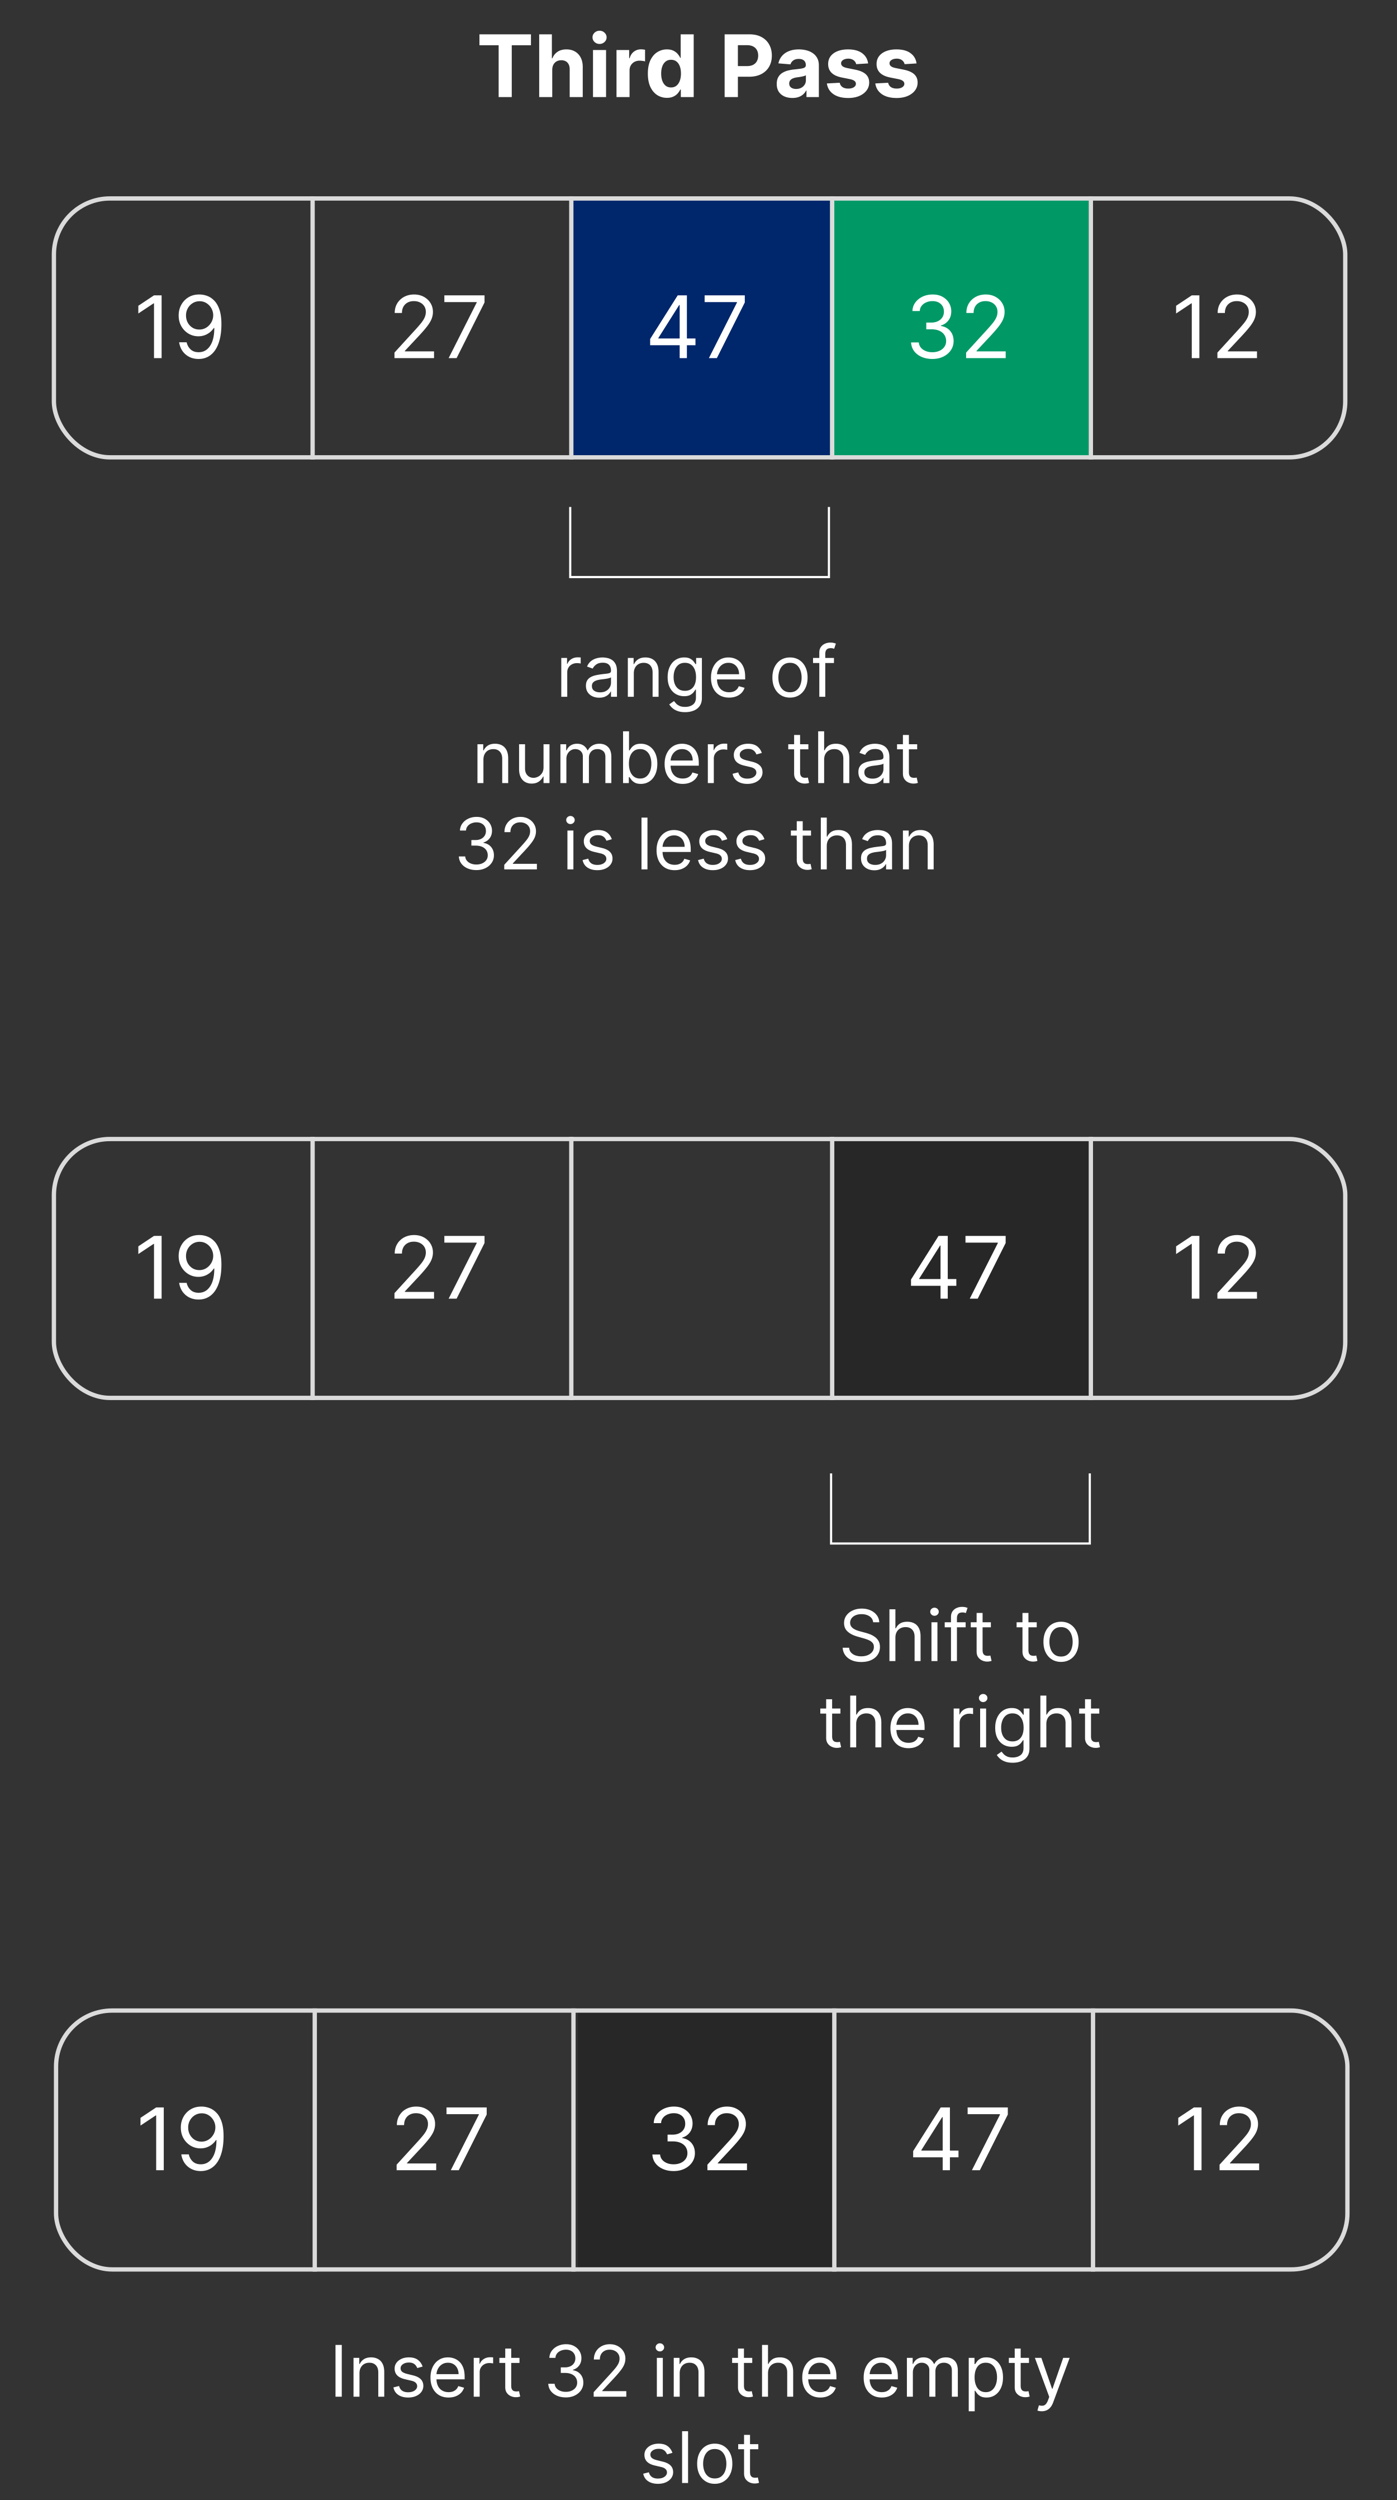 <svg xmlns="http://www.w3.org/2000/svg" width="648" height="1159" fill="none" viewBox="0 0 648 1159"><rect x="0" y="0" width="648" height="1159" fill="#333333" stroke="none"/><path fill="#272727" d="M386 528h120v120H386zM388 932H268v120h120z"/><path fill="#fff" d="M405.022 752q-.211-1.781-1.711-2.766-1.5-.984-3.68-.984-1.593 0-2.789.516-1.183.515-1.851 1.418a3.4 3.4 0 0 0-.657 2.05q0 .962.458 1.653.468.68 1.195 1.136.726.445 1.523.739.798.281 1.465.457l2.438.656q.937.246 2.086.68a9.6 9.6 0 0 1 2.214 1.183 6 6 0 0 1 1.758 1.899q.692 1.16.692 2.847 0 1.946-1.02 3.516-1.008 1.57-2.953 2.496-1.934.926-4.699.926-2.578 0-4.465-.832-1.875-.832-2.953-2.32-1.067-1.489-1.207-3.458h3q.117 1.36.914 2.25.809.88 2.039 1.313a8.3 8.3 0 0 0 2.672.422q1.663 0 2.988-.539 1.324-.55 2.098-1.524.773-.983.773-2.297 0-1.195-.668-1.945t-1.758-1.219a18.4 18.4 0 0 0-2.355-.82l-2.953-.844q-2.813-.808-4.453-2.308t-1.641-3.926q0-2.016 1.09-3.516 1.101-1.511 2.953-2.343 1.863-.844 4.16-.844 2.32 0 4.125.832 1.804.82 2.859 2.25a5.6 5.6 0 0 1 1.125 3.246zm10.31 7.172V770h-2.766v-24h2.766v8.812h.234a5.1 5.1 0 0 1 1.898-2.214q1.278-.832 3.399-.832 1.84 0 3.222.738 1.383.726 2.145 2.238.774 1.5.773 3.821V770h-2.765v-11.25q0-2.145-1.113-3.316-1.102-1.184-3.059-1.184-1.36 0-2.438.574a4.2 4.2 0 0 0-1.687 1.676q-.609 1.101-.609 2.672M432.063 770v-18h2.766v18zm1.406-21a1.97 1.97 0 0 1-1.394-.551 1.77 1.77 0 0 1-.575-1.324q0-.774.575-1.324.585-.55 1.394-.551.808 0 1.383.551.586.55.586 1.324t-.586 1.324a1.93 1.93 0 0 1-1.383.551m14.441 3v2.344h-9.703V752zm-6.797 18v-20.484q0-1.548.726-2.579a4.5 4.5 0 0 1 1.887-1.546 6 6 0 0 1 2.449-.516q1.02 0 1.664.164.645.164.961.305l-.797 2.39q-.21-.07-.586-.175-.363-.106-.96-.106-1.372 0-1.981.692-.597.69-.598 2.027V770zm18.501-18v2.344h-9.328V752zm-6.61-4.313h2.766v17.157q0 1.171.34 1.758.351.573.89.773a3.6 3.6 0 0 0 1.161.187q.456 0 .75-.046l.468-.094.563 2.484a5.5 5.5 0 0 1-.785.211q-.504.117-1.278.117a5.6 5.6 0 0 1-2.296-.504 4.55 4.55 0 0 1-1.852-1.535q-.726-1.03-.727-2.601zM480.883 752v2.344h-9.328V752zm-6.609-4.313h2.766v17.157q0 1.171.339 1.758.352.573.891.773.55.187 1.16.187.457 0 .75-.046l.469-.094.562 2.484a5.5 5.5 0 0 1-.785.211q-.503.117-1.277.117a5.6 5.6 0 0 1-2.297-.504 4.56 4.56 0 0 1-1.852-1.535q-.726-1.03-.726-2.601zm17.889 22.688q-2.437 0-4.278-1.16-1.828-1.161-2.859-3.246-1.02-2.086-1.02-4.875 0-2.813 1.02-4.91 1.031-2.099 2.859-3.258 1.84-1.16 4.278-1.16t4.265 1.16q1.84 1.16 2.86 3.258 1.03 2.097 1.031 4.91 0 2.789-1.031 4.875-1.02 2.085-2.86 3.246-1.828 1.16-4.265 1.16m0-2.484q1.851 0 3.046-.95 1.195-.948 1.77-2.496.574-1.547.574-3.351t-.574-3.364q-.575-1.558-1.77-2.519t-3.046-.961-3.047.961-1.77 2.519q-.574 1.56-.574 3.364t.574 3.351q.575 1.548 1.77 2.496 1.195.95 3.047.95M389.827 792v2.344h-9.328V792zm-6.609-4.313h2.765v17.157q0 1.171.34 1.758.352.573.891.773.55.187 1.16.187.457 0 .75-.046l.469-.094.562 2.484a5.5 5.5 0 0 1-.785.211q-.504.117-1.277.117a5.6 5.6 0 0 1-2.297-.504 4.56 4.56 0 0 1-1.852-1.535q-.726-1.03-.726-2.601zm13.922 11.485V810h-2.766v-24h2.766v8.812h.234a5.1 5.1 0 0 1 1.898-2.214q1.278-.832 3.399-.832 1.84 0 3.223.738 1.382.726 2.144 2.238.774 1.5.774 3.821V810h-2.766v-11.25q0-2.145-1.113-3.316-1.102-1.184-3.059-1.184-1.36 0-2.437.574a4.2 4.2 0 0 0-1.688 1.676q-.609 1.101-.609 2.672m24.278 11.203q-2.602 0-4.488-1.148-1.875-1.16-2.895-3.235-1.008-2.086-1.008-4.851t1.008-4.875q1.02-2.121 2.836-3.305 1.829-1.195 4.266-1.195 1.406 0 2.777.468a6.9 6.9 0 0 1 2.496 1.524q1.125 1.043 1.793 2.765t.668 4.243v1.171h-13.875v-2.39h11.063q0-1.524-.61-2.719a4.6 4.6 0 0 0-1.711-1.887q-1.101-.691-2.601-.691-1.653 0-2.86.82a5.4 5.4 0 0 0-1.839 2.11 6.2 6.2 0 0 0-.645 2.789v1.594q0 2.038.703 3.457.715 1.406 1.981 2.144 1.265.726 2.941.727 1.09 0 1.969-.305a4.2 4.2 0 0 0 1.535-.938q.645-.632.996-1.57l2.672.75a5.9 5.9 0 0 1-1.418 2.391q-.996 1.02-2.461 1.593-1.465.563-3.293.563m20.941-.375v-18h2.672v2.719h.188q.492-1.337 1.781-2.168t2.906-.832q.305 0 .762.011.457.012.691.036v2.812a9 9 0 0 0-.644-.105 6.3 6.3 0 0 0-1.043-.082q-1.312 0-2.344.55-1.02.54-1.617 1.5-.586.95-.586 2.168V810zm12.279 0v-18h2.765v18zm1.406-21a1.97 1.97 0 0 1-1.395-.551 1.77 1.77 0 0 1-.574-1.324q0-.774.574-1.324a1.97 1.97 0 0 1 1.395-.551q.808 0 1.383.551.586.55.586 1.324t-.586 1.324a1.93 1.93 0 0 1-1.383.551m13.69 28.125q-2.004 0-3.445-.516-1.442-.504-2.402-1.336-.95-.82-1.512-1.757l2.203-1.547q.375.492.949 1.125.575.644 1.571 1.113 1.007.48 2.636.48 2.18 0 3.598-1.054t1.418-3.305v-3.656h-.234q-.305.492-.868 1.219-.55.714-1.593 1.277-1.032.55-2.789.551-2.18 0-3.914-1.031-1.723-1.032-2.731-3.001-.996-1.968-.996-4.781 0-2.766.973-4.816.972-2.063 2.707-3.188 1.734-1.136 4.007-1.136 1.758 0 2.79.586 1.043.574 1.593 1.312.562.726.868 1.195h.281V792h2.672v18.516q0 2.32-1.055 3.773-1.043 1.465-2.813 2.145-1.757.691-3.914.691m-.093-9.891q1.664 0 2.812-.761 1.149-.762 1.746-2.192.598-1.43.598-3.422 0-1.945-.586-3.433-.587-1.488-1.734-2.332-1.149-.844-2.836-.844-1.758 0-2.93.891-1.16.89-1.746 2.39-.574 1.5-.574 3.328 0 1.875.586 3.317.597 1.43 1.757 2.25 1.172.808 2.907.808m15.703-8.062V810h-2.766v-24h2.766v8.812h.234a5.1 5.1 0 0 1 1.899-2.214q1.277-.832 3.398-.832 1.84 0 3.223.738 1.383.726 2.144 2.238.774 1.5.774 3.821V810h-2.766v-11.25q0-2.145-1.113-3.316-1.102-1.184-3.059-1.184-1.36 0-2.437.574a4.2 4.2 0 0 0-1.688 1.676q-.609 1.101-.609 2.672M509.903 792v2.344h-9.328V792zm-6.609-4.313h2.766v17.157q0 1.171.339 1.758.352.573.891.773.55.187 1.16.187.457 0 .75-.046l.469-.094.562 2.484a5.5 5.5 0 0 1-.785.211q-.504.117-1.277.117a5.6 5.6 0 0 1-2.297-.504 4.55 4.55 0 0 1-1.851-1.535q-.727-1.03-.727-2.601zM158.529 1087v24h-2.906v-24zm8.218 13.17V1111h-2.766v-18h2.672v2.81h.235a5.13 5.13 0 0 1 1.922-2.2q1.288-.84 3.328-.84 1.827 0 3.199.75 1.371.735 2.133 2.25c.508 1 .761 2.26.761 3.79V1111h-2.765v-11.25c0-1.41-.367-2.52-1.102-3.3q-1.101-1.2-3.023-1.2-1.325 0-2.367.57-1.032.585-1.629 1.68-.598 1.095-.598 2.67m29.288-3.14-2.484.7a4.6 4.6 0 0 0-.692-1.2q-.445-.6-1.218-.99c-.516-.25-1.176-.38-1.981-.38-1.101 0-2.019.25-2.754.76-.726.5-1.09 1.13-1.09 1.91 0 .69.25 1.23.75 1.63q.75.6 2.344.99l2.672.66c1.609.39 2.809.99 3.598 1.79s1.183 1.83 1.183 3.08c0 1.04-.297 1.96-.89 2.77q-.88 1.215-2.461 1.92c-1.055.47-2.282.71-3.68.71q-2.754 0-4.559-1.2c-1.203-.8-1.964-1.96-2.285-3.49l2.625-.66c.25.97.723 1.7 1.418 2.18.703.49 1.621.73 2.754.73 1.289 0 2.313-.28 3.07-.82.766-.56 1.149-1.22 1.149-2 0-.62-.219-1.14-.656-1.57q-.657-.645-2.016-.96l-3-.7c-1.648-.39-2.859-1-3.633-1.82-.765-.82-1.148-1.86-1.148-3.1q0-1.53.855-2.7c.578-.78 1.364-1.39 2.356-1.84q1.5-.66 3.398-.66 2.672 0 4.195 1.17 1.535 1.17 2.18 3.09m12.038 14.35c-1.734 0-3.23-.39-4.488-1.15q-1.875-1.17-2.895-3.24c-.671-1.39-1.007-3.01-1.007-4.85s.336-3.47 1.007-4.87c.68-1.42 1.625-2.52 2.836-3.31 1.219-.8 2.641-1.19 4.266-1.19.937 0 1.863.15 2.777.46.914.32 1.746.82 2.496 1.53q1.125 1.035 1.793 2.76c.446 1.15.668 2.57.668 4.25v1.17h-13.875v-2.39h11.063c0-1.02-.203-1.93-.61-2.72a4.57 4.57 0 0 0-1.71-1.89q-1.102-.69-2.602-.69c-1.102 0-2.055.27-2.859.82a5.4 5.4 0 0 0-1.84 2.11q-.645 1.305-.645 2.79v1.59c0 1.36.235 2.51.703 3.46.477.94 1.137 1.65 1.981 2.14s1.824.73 2.941.73q1.09 0 1.969-.3a4.4 4.4 0 0 0 1.535-.94c.43-.42.762-.95.996-1.57l2.672.75c-.281.9-.754 1.7-1.418 2.39q-.996 1.02-2.461 1.59t-3.293.57m11.66-.38v-18h2.672v2.72h.188c.328-.89.922-1.61 1.781-2.17.859-.55 1.828-.83 2.906-.83.203 0 .457 0 .762.01s.535.02.691.04v2.81c-.093-.03-.308-.06-.644-.11a7 7 0 0 0-1.043-.08c-.875 0-1.656.18-2.344.55q-1.02.54-1.617 1.5c-.391.63-.586 1.36-.586 2.17V1111zm21.235-18v2.34h-9.328V1093zm-6.61-4.31h2.766v17.15c0 .78.113 1.37.34 1.76q.351.57.89.78.551.18 1.161.18c.304 0 .554-.01.75-.04.195-.04.351-.07.468-.1l.563 2.49q-.281.105-.785.21c-.336.08-.762.11-1.278.11-.781 0-1.546-.16-2.296-.5a4.64 4.64 0 0 1-1.852-1.53q-.727-1.035-.727-2.61zm28.114 22.64c-1.547 0-2.926-.27-4.137-.8-1.203-.53-2.16-1.27-2.871-2.21-.703-.96-1.086-2.06-1.149-3.32h2.954c.062.77.328 1.44.796 2q.703.84 1.84 1.29c.758.31 1.598.46 2.52.46q1.546 0 2.742-.54t1.875-1.5c.453-.64.68-1.38.68-2.23 0-.88-.219-1.66-.657-2.33q-.656-1.02-1.921-1.59c-.844-.38-1.875-.58-3.094-.58h-1.922v-2.57h1.922c.953 0 1.789-.18 2.508-.52a4.03 4.03 0 0 0 1.699-1.45c.414-.63.621-1.36.621-2.21 0-.81-.18-1.52-.539-2.12s-.867-1.07-1.524-1.4q-.973-.51-2.296-.51c-.829 0-1.61.16-2.344.46-.727.3-1.321.73-1.781 1.3q-.692.84-.75 2.04h-2.813q.07-1.89 1.137-3.3c.711-.96 1.64-1.7 2.789-2.23 1.156-.53 2.426-.8 3.808-.8q2.227 0 3.821.9c1.062.6 1.879 1.38 2.449 2.36s.855 2.03.855 3.16c0 1.36-.355 2.51-1.066 3.46q-1.054 1.425-2.871 1.98v.19c1.516.25 2.699.89 3.551 1.93.851 1.03 1.277 2.31 1.277 3.83 0 1.31-.355 2.48-1.066 3.52-.703 1.03-1.664 1.84-2.883 2.44-1.219.59-2.606.89-4.16.89m12.902-.33v-2.11l7.922-8.67c.93-1.02 1.695-1.9 2.297-2.65q.902-1.14 1.336-2.13c.297-.67.445-1.38.445-2.11q0-1.275-.609-2.19a3.9 3.9 0 0 0-1.641-1.43q-1.043-.51-2.344-.51c-.922 0-1.726.19-2.414.58a3.9 3.9 0 0 0-1.582 1.58c-.367.68-.551 1.48-.551 2.39h-2.765c0-1.41.324-2.64.972-3.7.649-1.07 1.532-1.89 2.649-2.49 1.125-.59 2.387-.89 3.785-.89 1.406 0 2.652.3 3.738.89q1.63.9 2.555 2.4c.617 1.01.926 2.13.926 3.37 0 .88-.16 1.74-.481 2.59-.312.83-.859 1.77-1.64 2.8q-1.16 1.53-3.223 3.75l-5.391 5.76v.19h11.157v2.58zm29.309 0v-18h2.765v18zm1.406-21c-.539 0-1.004-.18-1.395-.55q-.574-.555-.574-1.32c0-.52.192-.96.574-1.33.391-.37.856-.55 1.395-.55s1 .18 1.383.55c.39.37.586.81.586 1.33q0 .765-.586 1.32c-.383.37-.844.55-1.383.55m9.19 10.17V1111h-2.765v-18h2.672v2.81h.234a5.13 5.13 0 0 1 1.922-2.2q1.289-.84 3.328-.84 1.828 0 3.199.75 1.371.735 2.133 2.25c.508 1 .762 2.26.762 3.79V1111h-2.766v-11.25c0-1.41-.367-2.52-1.102-3.3q-1.101-1.2-3.023-1.2-1.325 0-2.367.57-1.032.585-1.629 1.68-.598 1.095-.598 2.67m33.648-7.17v2.34h-9.328V1093zm-6.61-4.31h2.766v17.15c0 .78.113 1.37.34 1.76q.351.57.89.78.551.18 1.161.18c.304 0 .554-.01.75-.04.195-.04.351-.07.468-.1l.563 2.49q-.282.105-.785.21c-.336.08-.762.11-1.278.11-.781 0-1.546-.16-2.296-.5a4.64 4.64 0 0 1-1.852-1.53q-.726-1.035-.727-2.61zm13.922 11.48V1111h-2.765v-24h2.765v8.81h.235a5.03 5.03 0 0 1 1.898-2.21c.852-.56 1.984-.83 3.399-.83 1.226 0 2.3.24 3.222.73s1.637 1.23 2.145 2.24c.515 1 .773 2.28.773 3.82V1111h-2.765v-11.25c0-1.43-.372-2.54-1.114-3.32-.734-.79-1.754-1.18-3.058-1.18q-1.36 0-2.438.57-1.066.585-1.687 1.68-.61 1.095-.61 2.67m24.279 11.21c-1.735 0-3.231-.39-4.489-1.15q-1.875-1.17-2.894-3.24c-.672-1.39-1.008-3.01-1.008-4.85s.336-3.47 1.008-4.87c.679-1.42 1.625-2.52 2.836-3.31 1.218-.8 2.64-1.19 4.265-1.19.938 0 1.864.15 2.778.46.914.32 1.746.82 2.496 1.53q1.125 1.035 1.793 2.76c.445 1.15.668 2.57.668 4.25v1.17h-13.875v-2.39h11.062c0-1.02-.203-1.93-.609-2.72a4.6 4.6 0 0 0-1.711-1.89q-1.101-.69-2.602-.69c-1.101 0-2.054.27-2.859.82a5.4 5.4 0 0 0-1.84 2.11q-.645 1.305-.644 2.79v1.59c0 1.36.234 2.51.703 3.46.476.94 1.136 1.65 1.98 2.14s1.824.73 2.942.73q1.089 0 1.968-.3a4.4 4.4 0 0 0 1.535-.94c.43-.42.762-.95.997-1.57l2.671.75c-.281.9-.753 1.7-1.418 2.39q-.996 1.02-2.46 1.59-1.466.57-3.293.57m28.488 0c-1.735 0-3.231-.39-4.488-1.15q-1.875-1.17-2.895-3.24c-.672-1.39-1.008-3.01-1.008-4.85s.336-3.47 1.008-4.87c.68-1.42 1.625-2.52 2.836-3.31 1.219-.8 2.641-1.19 4.266-1.19.937 0 1.863.15 2.777.46.914.32 1.746.82 2.496 1.53q1.125 1.035 1.793 2.76c.445 1.15.668 2.57.668 4.25v1.17h-13.875v-2.39h11.062c0-1.02-.203-1.93-.609-2.72a4.57 4.57 0 0 0-1.711-1.89q-1.101-.69-2.601-.69c-1.102 0-2.055.27-2.86.82a5.4 5.4 0 0 0-1.84 2.11q-.644 1.305-.644 2.79v1.59c0 1.36.234 2.51.703 3.46.477.94 1.137 1.65 1.98 2.14.844.49 1.825.73 2.942.73q1.09 0 1.969-.3a4.4 4.4 0 0 0 1.535-.94c.429-.42.761-.95.996-1.57l2.672.75a6 6 0 0 1-1.418 2.39q-.997 1.02-2.461 1.59-1.465.57-3.293.57m11.66-.38v-18h2.672v2.81h.234a4.57 4.57 0 0 1 1.817-2.24c.836-.53 1.84-.8 3.011-.8 1.188 0 2.176.27 2.965.8.797.54 1.418 1.28 1.864 2.24h.187a5.2 5.2 0 0 1 2.074-2.21c.922-.56 2.028-.83 3.317-.83 1.609 0 2.925.5 3.949 1.51 1.023 1 1.535 2.56 1.535 4.67V1111h-2.766v-12.05c0-1.33-.363-2.27-1.089-2.84-.727-.57-1.582-.86-2.567-.86-1.265 0-2.246.38-2.941 1.15q-1.043 1.14-1.043 2.88V1111h-2.813v-12.33c0-1.02-.332-1.85-.996-2.47-.664-.63-1.519-.95-2.566-.95q-1.078 0-2.016.57c-.617.39-1.117.92-1.5 1.6-.375.67-.562 1.45-.562 2.33V1111zm28.682 6.75V1093h2.672v2.86h.328q.305-.465.843-1.2c.368-.49.891-.93 1.571-1.31.687-.39 1.617-.58 2.789-.58 1.515 0 2.851.37 4.008 1.13 1.156.76 2.058 1.83 2.707 3.22.648 1.4.972 3.04.972 4.93 0 1.9-.324 3.56-.972 4.95q-.973 2.085-2.696 3.24-1.722 1.14-3.972 1.14c-1.157 0-2.082-.2-2.778-.58q-1.042-.585-1.605-1.32c-.375-.5-.664-.92-.867-1.25h-.235v9.52zm2.718-15.75q0 2.04.598 3.6c.398 1.03.981 1.84 1.746 2.42q1.149.87 2.813.87c1.156 0 2.121-.3 2.894-.91q1.172-.93 1.758-2.49c.398-1.04.598-2.21.598-3.49q0-1.905-.586-3.42c-.383-1.03-.965-1.83-1.746-2.43q-1.16-.9-2.918-.9c-1.125 0-2.071.29-2.836.86-.766.56-1.344 1.35-1.735 2.36-.39 1.01-.586 2.19-.586 3.53m25.219-9v2.34h-9.328V1093zm-6.609-4.31h2.765v17.15c0 .78.114 1.37.34 1.76q.352.57.891.78.55.18 1.16.18c.305 0 .555-.01.75-.04.195-.04.352-.07.469-.1l.562 2.49q-.28.105-.785.21c-.336.08-.762.11-1.277.11a5.5 5.5 0 0 1-2.297-.5 4.65 4.65 0 0 1-1.852-1.53q-.726-1.035-.726-2.61zm12.551 29.06q-.703 0-1.254-.12-.551-.105-.762-.21l.703-2.44c.672.18 1.266.24 1.781.19q.774-.075 1.371-.69.61-.615 1.114-1.98l.515-1.41-6.656-18.09h3l4.969 14.34h.187l4.969-14.34h3l-7.641 20.62q-.515 1.395-1.277 2.31c-.508.62-1.098 1.08-1.769 1.37q-.996.45-2.25.45m-171.321 19.28-2.485.7a4.6 4.6 0 0 0-.691-1.2q-.445-.6-1.219-.99c-.515-.25-1.176-.38-1.98-.38-1.102 0-2.02.25-2.754.76-.727.5-1.09 1.13-1.09 1.91 0 .69.25 1.23.75 1.63q.75.6 2.344.99l2.672.66c1.609.39 2.808.99 3.597 1.79s1.184 1.83 1.184 3.08c0 1.04-.297 1.96-.891 2.77q-.879 1.215-2.461 1.92c-1.054.47-2.281.71-3.679.71q-2.754 0-4.559-1.2c-1.203-.8-1.965-1.96-2.285-3.49l2.625-.66c.25.97.723 1.7 1.418 2.18.703.49 1.621.73 2.754.73 1.289 0 2.312-.28 3.07-.82.766-.56 1.149-1.22 1.149-2 0-.62-.219-1.14-.657-1.57q-.656-.645-2.015-.96l-3-.7c-1.649-.39-2.86-1-3.633-1.82-.766-.82-1.149-1.86-1.149-3.1q0-1.53.856-2.7c.578-.78 1.363-1.39 2.355-1.84q1.5-.66 3.399-.66 2.671 0 4.195 1.17 1.535 1.17 2.18 3.09m7.257-10.03v24h-2.766v-24zm12.378 24.38q-2.437 0-4.278-1.17-1.829-1.155-2.859-3.24c-.68-1.39-1.02-3.02-1.02-4.88 0-1.87.34-3.51 1.02-4.91.687-1.39 1.64-2.48 2.859-3.25 1.227-.78 2.653-1.16 4.278-1.16s3.046.38 4.265 1.16c1.227.77 2.18 1.86 2.86 3.25.687 1.4 1.031 3.04 1.031 4.91 0 1.86-.344 3.49-1.031 4.88q-1.02 2.085-2.86 3.24-1.828 1.17-4.265 1.17m0-2.49c1.234 0 2.25-.32 3.046-.95q1.196-.945 1.77-2.49c.383-1.04.574-2.15.574-3.36q0-1.8-.574-3.36-.575-1.56-1.77-2.52t-3.046-.96q-1.852 0-3.047.96t-1.77 2.52q-.574 1.56-.574 3.36c0 1.21.191 2.32.574 3.36q.575 1.545 1.77 2.49c.797.63 1.812.95 3.047.95m20.206-15.89v2.34h-9.329V1133zm-6.61-4.31h2.766v17.15c0 .78.113 1.37.34 1.76q.351.57.89.78.55.18 1.16.18c.305 0 .555-.01.75-.04.196-.04.352-.07.469-.1l.563 2.49q-.282.105-.785.21c-.336.08-.762.11-1.278.11a5.5 5.5 0 0 1-2.297-.5 4.64 4.64 0 0 1-1.851-1.53q-.727-1.035-.727-2.61z"/><path stroke="#fff" d="M505.5 683v33M386 715.5h119M385.5 683v33"/><path fill="#00266c" d="M265 92h120v120H265z"/><path fill="#096" d="M385 92h120v120H385z"/><path fill="#fff" d="M222.393 20.98v-5.07h23.892v5.07h-8.906V45h-6.08V20.98zm33.764 11.406V45h-6.051V15.91h5.881V27.03h.256q.738-1.932 2.386-3.025 1.647-1.108 4.133-1.108 2.274 0 3.963.994 1.706.98 2.643 2.827.952 1.832.937 4.389V45h-6.051V32.188q.014-2.018-1.023-3.14-1.023-1.122-2.869-1.122-1.236 0-2.188.526-.937.525-1.477 1.534-.525.995-.54 2.4M275.067 45V23.182h6.051V45zm3.04-24.63q-1.35 0-2.315-.896-.952-.909-.952-2.173 0-1.25.952-2.145.965-.909 2.315-.909t2.301.91q.966.894.966 2.144 0 1.264-.966 2.173-.951.895-2.301.895M285.966 45V23.182h5.866v3.807h.227q.597-2.032 2.003-3.068 1.407-1.052 3.239-1.052.455 0 .98.057t.923.156v5.37a8 8 0 0 0-1.179-.228q-.753-.099-1.378-.099-1.335 0-2.386.582a4.3 4.3 0 0 0-1.648 1.591q-.596 1.023-.596 2.358V45zm23.391.355q-2.486 0-4.503-1.278-2.003-1.293-3.182-3.793-1.165-2.514-1.165-6.165 0-3.75 1.208-6.235 1.208-2.5 3.21-3.736a8.23 8.23 0 0 1 4.418-1.25q1.831 0 3.054.625 1.236.61 1.988 1.534.768.91 1.165 1.79h.185V15.909h6.037V45h-5.966v-3.494h-.256a7.8 7.8 0 0 1-1.207 1.804q-.767.88-2.003 1.463-1.222.582-2.983.582m1.918-4.815q1.463 0 2.471-.796 1.023-.81 1.563-2.258.554-1.45.554-3.395t-.54-3.38-1.563-2.217-2.485-.78q-1.492 0-2.515.809-1.023.81-1.548 2.244t-.526 3.324q0 1.904.526 3.366.54 1.45 1.548 2.273 1.023.81 2.515.81M336.118 45V15.91h11.478q3.31 0 5.639 1.263 2.329 1.251 3.551 3.48 1.236 2.217 1.236 5.114 0 2.898-1.25 5.114t-3.622 3.451q-2.358 1.236-5.711 1.236h-7.315V30.64h6.321q1.776 0 2.926-.61 1.165-.625 1.733-1.72.582-1.107.582-2.542 0-1.45-.582-2.528-.568-1.095-1.733-1.69-1.164-.611-2.954-.611h-4.148V45zm31.421.412q-2.088 0-3.722-.724-1.634-.739-2.585-2.174-.938-1.449-.938-3.608 0-1.818.668-3.054a5.4 5.4 0 0 1 1.818-1.988 8.8 8.8 0 0 1 2.614-1.137 20 20 0 0 1 3.096-.54 79 79 0 0 0 3.069-.369q1.165-.184 1.69-.54.525-.355.526-1.05v-.086q0-1.35-.853-2.088-.837-.739-2.386-.739-1.634 0-2.6.725-.966.71-1.278 1.79l-5.597-.455q.427-1.99 1.677-3.437 1.25-1.464 3.224-2.245 1.989-.795 4.602-.795 1.818 0 3.48.426 1.677.426 2.969 1.32a6.4 6.4 0 0 1 2.06 2.302q.753 1.392.753 3.338V45h-5.739v-3.026h-.17a6.2 6.2 0 0 1-1.407 1.804q-.88.767-2.116 1.208-1.236.426-2.855.426m1.733-4.176q1.335 0 2.358-.526a4.2 4.2 0 0 0 1.605-1.449q.582-.909.582-2.06v-2.315q-.284.185-.781.341-.483.142-1.094.27a55 55 0 0 1-1.221.213l-1.108.157q-1.066.156-1.861.497-.796.34-1.236.923-.44.568-.44 1.42 0 1.236.895 1.89.909.639 2.301.639m33.402-11.833-5.54.341a2.86 2.86 0 0 0-.611-1.278 3.24 3.24 0 0 0-1.236-.923q-.753-.355-1.804-.355-1.406 0-2.372.596-.966.583-.966 1.563 0 .78.625 1.32t2.145.867l3.949.796q3.182.653 4.744 2.102 1.563 1.449 1.563 3.807 0 2.145-1.264 3.764-1.251 1.62-3.438 2.528-2.173.895-5.014.895-4.332 0-6.904-1.804-2.556-1.818-2.997-4.943l5.952-.312q.27 1.32 1.307 2.017 1.037.681 2.656.681 1.591 0 2.557-.61.98-.625.994-1.606-.014-.824-.696-1.349-.681-.54-2.102-.824l-3.778-.753q-3.196-.64-4.759-2.216-1.548-1.575-1.548-4.02 0-2.101 1.136-3.622 1.15-1.52 3.225-2.343 2.087-.825 4.886-.824 4.134 0 6.506 1.747 2.385 1.747 2.784 4.758m22.461 0-5.54.341a2.86 2.86 0 0 0-.611-1.278 3.24 3.24 0 0 0-1.236-.923q-.753-.355-1.804-.355-1.406 0-2.372.596-.966.583-.966 1.563 0 .78.625 1.32t2.145.867l3.949.796q3.182.653 4.744 2.102 1.563 1.449 1.563 3.807 0 2.145-1.264 3.764-1.251 1.62-3.438 2.528-2.173.895-5.014.895-4.332 0-6.904-1.804-2.556-1.818-2.997-4.943l5.952-.312q.27 1.32 1.307 2.017 1.036.681 2.656.681 1.591 0 2.557-.61.98-.625.994-1.606-.014-.824-.696-1.349-.681-.54-2.102-.824l-3.779-.753q-3.195-.64-4.758-2.216-1.548-1.575-1.548-4.02 0-2.101 1.136-3.622 1.15-1.52 3.224-2.343 2.088-.825 4.887-.824 4.133 0 6.505 1.747 2.386 1.747 2.785 4.758"/><rect width="599" height="120" x="25" y="92" stroke="#dbdbdb" stroke-width="2" rx="26"/><rect width="599" height="120" x="25" y="528" stroke="#dbdbdb" stroke-width="2" rx="26"/><rect width="599" height="120" x="26" y="932" stroke="#dbdbdb" stroke-width="2" rx="26"/><path stroke="#dbdbdb" stroke-width="2" d="M145 91v122M145 527v122M146 931v122M265 91v122M265 527v122M266 931v122M386 91v122M386 527v122M387 931v122M506 91v122M506 527v122M507 931v122"/><path fill="#fff" d="M74.961 136.909V166H71.44v-25.398h-.17l-7.103 4.716v-3.579l7.273-4.83zm17.628-.398q1.79.015 3.58.682 1.79.668 3.267 2.216 1.477 1.535 2.372 4.19.895 2.657.895 6.662 0 3.879-.739 6.89-.725 2.997-2.102 5.056-1.364 2.06-3.324 3.125-1.946 1.066-4.403 1.066-2.444 0-4.361-.966a8.6 8.6 0 0 1-3.125-2.713q-1.207-1.747-1.549-4.049h3.466q.47 2.004 1.861 3.31 1.406 1.293 3.708 1.293 3.366 0 5.312-2.941 1.96-2.94 1.96-8.309h-.227a8.9 8.9 0 0 1-1.89 2.059 8.3 8.3 0 0 1-2.428 1.336 8.5 8.5 0 0 1-2.841.468q-2.5 0-4.588-1.235-2.074-1.25-3.324-3.424-1.236-2.187-1.236-5 0-2.67 1.193-4.886a9.2 9.2 0 0 1 3.381-3.551q2.187-1.321 5.142-1.279m0 3.125q-1.79 0-3.224.895a6.44 6.44 0 0 0-2.259 2.387q-.824 1.491-.824 3.309t.796 3.31a6.35 6.35 0 0 0 2.201 2.358q1.407.867 3.197.866 1.35 0 2.514-.525a6.5 6.5 0 0 0 2.031-1.463 7.1 7.1 0 0 0 1.378-2.117 6.4 6.4 0 0 0 .497-2.486 6.5 6.5 0 0 0-.824-3.196 6.54 6.54 0 0 0-2.244-2.414q-1.42-.924-3.239-.924M74.961 572.909V602H71.44v-25.398h-.17l-7.103 4.716v-3.579l7.273-4.83zm17.628-.398q1.79.015 3.58.682 1.79.668 3.267 2.216 1.477 1.535 2.372 4.19.895 2.657.895 6.662 0 3.879-.739 6.89-.725 2.997-2.102 5.056-1.364 2.06-3.324 3.125-1.946 1.066-4.403 1.066-2.444 0-4.361-.966a8.6 8.6 0 0 1-3.125-2.713q-1.207-1.747-1.549-4.049h3.466q.47 2.004 1.861 3.31 1.406 1.293 3.708 1.293 3.366 0 5.312-2.941 1.96-2.94 1.96-8.309h-.227a8.9 8.9 0 0 1-1.89 2.059 8.3 8.3 0 0 1-2.428 1.336 8.5 8.5 0 0 1-2.841.468q-2.5 0-4.588-1.235-2.074-1.25-3.324-3.424-1.236-2.187-1.236-5 0-2.67 1.193-4.886a9.2 9.2 0 0 1 3.381-3.551q2.187-1.321 5.142-1.279m0 3.125q-1.79 0-3.224.895a6.44 6.44 0 0 0-2.259 2.387q-.824 1.491-.824 3.309t.796 3.31a6.35 6.35 0 0 0 2.201 2.358q1.407.866 3.197.866 1.35 0 2.514-.525a6.5 6.5 0 0 0 2.031-1.463 7.1 7.1 0 0 0 1.378-2.117 6.4 6.4 0 0 0 .497-2.486 6.5 6.5 0 0 0-.824-3.196 6.54 6.54 0 0 0-2.244-2.414q-1.42-.924-3.239-.924M75.961 976.909V1006H72.44v-25.398h-.17l-7.103 4.716v-3.579l7.273-4.83zm17.628-.398q1.79.015 3.58.682 1.79.668 3.267 2.216 1.477 1.535 2.372 4.19.895 2.657.895 6.662 0 3.879-.739 6.89c-.483 1.998-1.184 3.679-2.102 5.059q-1.364 2.055-3.324 3.12c-1.297.71-2.765 1.07-4.403 1.07-1.63 0-3.083-.32-4.361-.97a8.6 8.6 0 0 1-3.125-2.71q-1.207-1.755-1.549-4.05h3.466c.313 1.34.933 2.44 1.861 3.31q1.406 1.29 3.708 1.29 3.366 0 5.312-2.94 1.96-2.938 1.96-8.307h-.227a8.9 8.9 0 0 1-1.89 2.059 8.3 8.3 0 0 1-2.428 1.336 8.5 8.5 0 0 1-2.841.468q-2.5 0-4.588-1.235-2.074-1.25-3.324-3.424-1.236-2.187-1.236-5 0-2.67 1.193-4.886a9.2 9.2 0 0 1 3.381-3.551q2.187-1.321 5.142-1.279m0 3.125q-1.79 0-3.224.895a6.44 6.44 0 0 0-2.259 2.387q-.824 1.491-.824 3.309t.796 3.31a6.35 6.35 0 0 0 2.201 2.358q1.407.866 3.197.866 1.35 0 2.514-.525a6.5 6.5 0 0 0 2.031-1.463 7.1 7.1 0 0 0 1.378-2.117 6.4 6.4 0 0 0 .497-2.486 6.5 6.5 0 0 0-.824-3.196 6.54 6.54 0 0 0-2.244-2.414q-1.42-.924-3.239-.924M182.976 166v-2.557l9.602-10.511a67 67 0 0 0 2.785-3.21q1.094-1.379 1.619-2.586.54-1.221.54-2.556 0-1.535-.739-2.657-.724-1.121-1.989-1.733-1.263-.61-2.841-.61-1.675 0-2.926.696a4.8 4.8 0 0 0-1.917 1.917q-.668 1.236-.668 2.898h-3.352q0-2.557 1.179-4.489a8.2 8.2 0 0 1 3.21-3.011q2.046-1.08 4.588-1.08 2.557 0 4.531 1.08 1.975 1.08 3.097 2.912t1.122 4.077q0 1.605-.582 3.139-.568 1.52-1.989 3.395-1.406 1.86-3.906 4.545l-6.534 6.989v.227h13.522V166zm25.128 0 13.011-25.739v-.227h-15v-3.125h18.637v3.296L211.797 166zM182.976 602v-2.557l9.602-10.511a67 67 0 0 0 2.785-3.21q1.094-1.378 1.619-2.586.54-1.221.54-2.556 0-1.535-.739-2.657-.724-1.122-1.989-1.733-1.263-.61-2.841-.61-1.675 0-2.926.696a4.8 4.8 0 0 0-1.917 1.917q-.668 1.236-.668 2.898h-3.352q0-2.557 1.179-4.489a8.2 8.2 0 0 1 3.21-3.011q2.046-1.08 4.588-1.08 2.557 0 4.531 1.08 1.975 1.08 3.097 2.912t1.122 4.077q0 1.605-.582 3.139-.568 1.52-1.989 3.395-1.406 1.86-3.906 4.545l-6.534 6.989v.227h13.522V602zm25.128 0 13.011-25.739v-.227h-15v-3.125h18.637v3.296L211.797 602zM183.976 1006v-2.56l9.602-10.508a67 67 0 0 0 2.785-3.21q1.094-1.378 1.619-2.586.54-1.221.54-2.556 0-1.535-.739-2.657-.724-1.122-1.989-1.733-1.263-.61-2.841-.61-1.675 0-2.926.696a4.8 4.8 0 0 0-1.917 1.917q-.668 1.236-.668 2.898h-3.352q0-2.557 1.179-4.489a8.2 8.2 0 0 1 3.21-3.011q2.046-1.08 4.588-1.08 2.557 0 4.531 1.08 1.975 1.08 3.097 2.912t1.122 4.077q0 1.605-.582 3.139-.568 1.52-1.989 3.395-1.406 1.86-3.906 4.545l-6.534 6.991v.23h13.522v3.12zm25.128 0 13.011-25.739v-.227h-15v-3.125h18.637v3.296L212.797 1006zM301.572 160.034v-2.898l12.784-20.227h2.102v4.489h-1.42l-9.659 15.284v.227h17.215v3.125zM315.265 166v-29.091h3.352V166zm13.562 0 13.011-25.739v-.227h-15v-3.125h18.636v3.296L332.52 166zM312.497 1006.4c-1.875 0-3.546-.32-5.014-.97-1.458-.64-2.618-1.54-3.48-2.68q-1.278-1.74-1.392-4.023h3.579c.076.938.398 1.743.966 2.433q.853 1.005 2.23 1.56c.919.37 1.937.55 3.054.55 1.25 0 2.358-.22 3.324-.65.966-.44 1.724-1.04 2.273-1.82s.824-1.675.824-2.698q0-1.605-.796-2.826-.795-1.236-2.329-1.932t-3.75-.696h-2.33v-3.125h2.33q1.732 0 3.04-.625 1.32-.625 2.059-1.762.753-1.135.753-2.67 0-1.477-.653-2.571-.653-1.093-1.847-1.705-1.179-.61-2.784-.61a7.3 7.3 0 0 0-2.841.554q-1.321.539-2.159 1.576-.839 1.023-.909 2.472h-3.409q.085-2.287 1.378-4.006 1.292-1.733 3.38-2.699 2.103-.966 4.617-.966 2.699 0 4.63 1.094 1.932 1.08 2.969 2.855a7.47 7.47 0 0 1 1.037 3.835q0 2.458-1.292 4.191-1.28 1.733-3.481 2.4v.228q2.757.455 4.304 2.343 1.55 1.876 1.549 4.645c0 1.582-.431 2.998-1.293 4.258-.852 1.25-2.017 2.24-3.494 2.96q-2.216 1.08-5.043 1.08m15.639-.4v-2.56l9.603-10.508a67 67 0 0 0 2.784-3.21q1.094-1.378 1.619-2.586.54-1.221.54-2.556 0-1.535-.739-2.657-.725-1.122-1.988-1.733-1.265-.61-2.841-.61-1.677 0-2.926.696a4.8 4.8 0 0 0-1.918 1.917q-.668 1.236-.668 2.898h-3.352q0-2.557 1.179-4.489a8.2 8.2 0 0 1 3.21-3.011q2.046-1.08 4.588-1.08 2.557 0 4.532 1.08 1.974 1.08 3.096 2.912t1.122 4.077q0 1.605-.582 3.139-.569 1.52-1.989 3.395-1.406 1.86-3.906 4.545l-6.534 6.991v.23h13.523v3.12zM260.353 323v-18h2.672v2.719h.187q.493-1.337 1.782-2.168t2.906-.832q.304 0 .762.011.457.012.691.036v2.812a9 9 0 0 0-.645-.105 6.3 6.3 0 0 0-1.042-.082q-1.313 0-2.344.55-1.02.54-1.617 1.5-.586.95-.586 2.168V323zm17.575.422q-1.71 0-3.105-.645a5.33 5.33 0 0 1-2.215-1.886q-.82-1.243-.82-3 0-1.548.609-2.508a4.3 4.3 0 0 1 1.629-1.524q1.02-.55 2.25-.82 1.242-.281 2.496-.445 1.64-.211 2.66-.317 1.032-.117 1.5-.386.48-.27.481-.938v-.094q0-1.734-.95-2.695-.937-.961-2.847-.961-1.981 0-3.106.867-1.125.868-1.582 1.852l-2.625-.938q.704-1.64 1.875-2.554a7 7 0 0 1 2.578-1.289q1.407-.375 2.766-.375.867 0 1.992.211 1.137.199 2.192.832 1.066.632 1.769 1.91.703 1.277.703 3.422V323h-2.765v-2.438h-.141q-.281.587-.938 1.254-.656.669-1.746 1.137-1.09.47-2.66.469m.422-2.484q1.641 0 2.766-.645 1.137-.644 1.711-1.664a4.25 4.25 0 0 0 .586-2.145v-2.531q-.176.212-.774.387-.586.164-1.359.293-.762.117-1.488.211-.715.081-1.161.14-1.077.14-2.015.457-.926.305-1.5.926-.563.61-.563 1.664 0 1.442 1.067 2.18 1.078.726 2.73.727m15.642-8.766V323h-2.766v-18h2.672v2.812h.234a5.15 5.15 0 0 1 1.922-2.203q1.29-.843 3.328-.843 1.828 0 3.2.75 1.371.738 2.132 2.25.762 1.5.762 3.797V323h-2.766v-11.25q0-2.121-1.101-3.305-1.101-1.195-3.024-1.195-1.323 0-2.367.574-1.03.575-1.629 1.676-.597 1.101-.597 2.672m23.803 17.953q-2.004 0-3.445-.516-1.442-.504-2.402-1.336-.95-.82-1.512-1.757l2.203-1.547q.375.492.949 1.125.575.644 1.571 1.113 1.007.48 2.636.48 2.18 0 3.598-1.054t1.418-3.305v-3.656h-.234q-.305.492-.868 1.219-.55.714-1.593 1.277-1.032.55-2.789.551-2.18 0-3.914-1.031-1.723-1.032-2.731-3.001-.996-1.968-.996-4.781 0-2.766.973-4.816.972-2.063 2.707-3.188 1.734-1.136 4.008-1.136 1.757 0 2.789.586 1.043.573 1.593 1.312.562.726.868 1.195h.281V305h2.672v18.516q0 2.32-1.055 3.773-1.043 1.465-2.813 2.145-1.757.691-3.914.691m-.093-9.891q1.664 0 2.812-.761 1.149-.762 1.746-2.192.598-1.43.598-3.422 0-1.945-.586-3.433-.587-1.488-1.734-2.332-1.149-.844-2.836-.844-1.758 0-2.93.891-1.16.89-1.746 2.39-.574 1.5-.574 3.328 0 1.875.586 3.317.597 1.43 1.757 2.25 1.172.808 2.907.808m20.484 3.141q-2.601 0-4.488-1.148-1.875-1.16-2.895-3.235-1.008-2.086-1.008-4.851t1.008-4.875q1.02-2.121 2.836-3.305 1.829-1.195 4.266-1.195 1.406 0 2.777.468a6.9 6.9 0 0 1 2.496 1.524q1.125 1.043 1.793 2.765t.668 4.243v1.171h-13.875v-2.39h11.063q0-1.524-.61-2.719a4.6 4.6 0 0 0-1.711-1.887q-1.101-.691-2.601-.691-1.653 0-2.86.82a5.4 5.4 0 0 0-1.839 2.11 6.2 6.2 0 0 0-.645 2.789v1.594q0 2.038.703 3.457.715 1.406 1.981 2.144 1.265.726 2.941.727 1.09 0 1.969-.305a4.2 4.2 0 0 0 1.535-.938q.645-.632.996-1.57l2.672.75a5.9 5.9 0 0 1-1.418 2.391q-.996 1.02-2.461 1.593-1.465.563-3.293.563m28.254 0q-2.438 0-4.277-1.16-1.828-1.161-2.86-3.246-1.019-2.087-1.019-4.875 0-2.813 1.019-4.91 1.032-2.099 2.86-3.258 1.84-1.16 4.277-1.16t4.266 1.16q1.839 1.16 2.859 3.258 1.03 2.097 1.031 4.91 0 2.788-1.031 4.875-1.02 2.085-2.859 3.246-1.829 1.16-4.266 1.16m0-2.484q1.851 0 3.047-.95 1.196-.948 1.769-2.496.575-1.547.575-3.351t-.575-3.364q-.573-1.558-1.769-2.519t-3.047-.961-3.047.961-1.769 2.519q-.575 1.56-.575 3.364t.575 3.351q.573 1.548 1.769 2.496 1.196.95 3.047.95M386.833 305v2.344h-9.703V305zm-6.796 18v-20.484q0-1.547.726-2.579a4.5 4.5 0 0 1 1.887-1.546 6 6 0 0 1 2.449-.516q1.02 0 1.664.164.645.164.961.305l-.797 2.39q-.21-.07-.586-.175-.363-.106-.961-.106-1.371 0-1.98.692-.598.69-.598 2.027V323zm-155.8 29.172V363h-2.765v-18h2.672v2.812h.234a5.14 5.14 0 0 1 1.922-2.203q1.289-.843 3.328-.843 1.828 0 3.199.75 1.371.738 2.133 2.25.762 1.5.762 3.797V363h-2.766v-11.25q0-2.121-1.102-3.305-1.101-1.195-3.023-1.195-1.325 0-2.367.574-1.032.575-1.629 1.676t-.598 2.672m27.882 3.469V345h2.766v18h-2.766v-3.047h-.187q-.633 1.371-1.969 2.332-1.336.95-3.375.949-1.687 0-3-.738-1.313-.75-2.063-2.25-.75-1.511-.75-3.809V345h2.766v11.25q0 1.968 1.102 3.141 1.113 1.171 2.836 1.171 1.03 0 2.097-.527 1.078-.526 1.805-1.617.738-1.09.738-2.777M259.95 363v-18h2.672v2.812h.234q.563-1.44 1.817-2.238 1.254-.808 3.012-.808 1.78 0 2.964.808 1.195.797 1.864 2.238h.187a5.25 5.25 0 0 1 2.074-2.214q1.383-.832 3.317-.832 2.414 0 3.949 1.511 1.535 1.5 1.535 4.676V363h-2.765v-12.047q0-1.992-1.09-2.848t-2.567-.855q-1.898 0-2.941 1.148-1.043 1.137-1.043 2.883V363h-2.813v-12.328q0-1.536-.996-2.473-.996-.95-2.566-.949a3.8 3.8 0 0 0-2.016.574 4.34 4.34 0 0 0-1.5 1.594q-.562 1.008-.562 2.332V363zm29.057 0v-24h2.765v8.859h.235q.304-.469.844-1.195.55-.739 1.57-1.312 1.03-.586 2.789-.586 2.274 0 4.008 1.136 1.734 1.137 2.707 3.223t.972 4.922q0 2.859-.972 4.957-.973 2.087-2.696 3.234-1.722 1.137-3.972 1.137-1.734 0-2.778-.574-1.043-.586-1.605-1.324-.562-.75-.867-1.243h-.328V363zm2.719-9q0 2.039.597 3.598.599 1.546 1.746 2.425 1.149.868 2.813.868 1.734 0 2.894-.914 1.173-.927 1.758-2.485.598-1.57.598-3.492 0-1.899-.586-3.422-.575-1.535-1.746-2.426-1.16-.902-2.918-.902-1.687 0-2.836.855-1.149.844-1.734 2.368-.586 1.51-.586 3.527m24.949 9.375q-2.603 0-4.488-1.148-1.875-1.16-2.895-3.235-1.008-2.086-1.008-4.851t1.008-4.875q1.02-2.121 2.836-3.305 1.829-1.195 4.266-1.195 1.406 0 2.777.468a6.9 6.9 0 0 1 2.496 1.524q1.125 1.043 1.793 2.765t.668 4.243v1.171h-13.875v-2.39h11.062q0-1.524-.609-2.719a4.6 4.6 0 0 0-1.711-1.887q-1.101-.691-2.601-.691-1.653 0-2.86.82a5.4 5.4 0 0 0-1.84 2.11 6.2 6.2 0 0 0-.644 2.789v1.594q0 2.038.703 3.457.715 1.406 1.98 2.144 1.266.726 2.942.727 1.09 0 1.969-.305a4.2 4.2 0 0 0 1.535-.938q.644-.632.996-1.57l2.672.75a5.94 5.94 0 0 1-1.418 2.391q-.996 1.02-2.461 1.593-1.465.563-3.293.563m11.66-.375v-18h2.672v2.719h.187q.492-1.337 1.782-2.168 1.289-.832 2.906-.832.304 0 .762.011.457.012.691.036v2.812a9 9 0 0 0-.645-.105 6.3 6.3 0 0 0-1.043-.082q-1.312 0-2.343.55-1.02.54-1.617 1.5-.586.95-.586 2.168V363zm25.028-13.969-2.484.703a4.6 4.6 0 0 0-.691-1.207q-.446-.597-1.219-.984t-1.981-.387q-1.651 0-2.754.762-1.089.75-1.089 1.91 0 1.032.75 1.629t2.343.996l2.672.656q2.415.587 3.598 1.793 1.183 1.196 1.183 3.082a4.57 4.57 0 0 1-.89 2.766q-.879 1.218-2.461 1.922-1.582.703-3.68.703-2.754 0-4.558-1.195-1.805-1.195-2.286-3.493l2.625-.656q.375 1.454 1.418 2.18 1.055.726 2.754.727 1.934 0 3.071-.821 1.148-.832 1.148-1.992 0-.937-.656-1.57-.657-.645-2.016-.961l-3-.703q-2.472-.586-3.633-1.817-1.148-1.242-1.148-3.105 0-1.524.855-2.696.868-1.171 2.356-1.839 1.5-.669 3.398-.668 2.672 0 4.196 1.171 1.535 1.173 2.179 3.094M374.964 345v2.344h-9.328V345zm-6.61-4.313h2.766v17.157q0 1.171.34 1.758.351.573.891.773a3.6 3.6 0 0 0 1.16.187q.456 0 .75-.046l.468-.094.563 2.484a5.5 5.5 0 0 1-.785.211q-.504.117-1.278.117a5.6 5.6 0 0 1-2.296-.504 4.55 4.55 0 0 1-1.852-1.535q-.726-1.03-.727-2.601zm13.922 11.485V363h-2.765v-24h2.765v8.812h.235a5.1 5.1 0 0 1 1.898-2.214q1.278-.832 3.399-.832 1.839 0 3.222.738 1.383.726 2.145 2.238.773 1.5.773 3.821V363h-2.765v-11.25q0-2.145-1.114-3.316-1.101-1.184-3.058-1.184-1.36 0-2.438.574a4.2 4.2 0 0 0-1.687 1.676q-.61 1.101-.61 2.672m22.029 11.25q-1.711 0-3.106-.645a5.33 5.33 0 0 1-2.215-1.886q-.82-1.243-.82-3 0-1.548.609-2.508a4.3 4.3 0 0 1 1.629-1.524q1.02-.55 2.25-.82a28 28 0 0 1 2.496-.445q1.641-.211 2.661-.317 1.03-.117 1.5-.386.48-.27.48-.938v-.094q0-1.734-.949-2.695-.937-.961-2.848-.961-1.98 0-3.105.867-1.125.868-1.582 1.852l-2.625-.938q.702-1.64 1.875-2.554a7 7 0 0 1 2.578-1.289q1.406-.375 2.765-.375.868 0 1.993.211a6.4 6.4 0 0 1 2.191.832q1.066.632 1.77 1.91.703 1.277.703 3.422V363h-2.766v-2.438h-.141q-.281.587-.937 1.254-.657.669-1.746 1.137-1.09.47-2.66.469m.422-2.484q1.64 0 2.765-.645 1.137-.644 1.711-1.664a4.24 4.24 0 0 0 .586-2.145v-2.531q-.176.212-.773.387-.586.164-1.36.293-.762.117-1.488.211-.715.081-1.16.14a10.6 10.6 0 0 0-2.016.457q-.925.305-1.5.926-.562.61-.562 1.664 0 1.442 1.066 2.18 1.078.726 2.731.727M425.431 345v2.344h-9.328V345zm-6.61-4.313h2.766v17.157q0 1.171.34 1.758.351.573.89.773a3.6 3.6 0 0 0 1.161.187q.456 0 .75-.046l.468-.094.563 2.484a5.5 5.5 0 0 1-.785.211q-.504.117-1.278.117a5.6 5.6 0 0 1-2.297-.504 4.55 4.55 0 0 1-1.851-1.535q-.727-1.03-.727-2.601zm-197.827 62.641q-2.32 0-4.137-.797-1.804-.796-2.871-2.215-1.055-1.43-1.148-3.316h2.953q.094 1.16.797 2.004.703.832 1.84 1.289t2.519.457q1.548 0 2.742-.539 1.196-.538 1.875-1.5.68-.961.68-2.227 0-1.324-.656-2.332-.656-1.02-1.922-1.593-1.266-.575-3.094-.575h-1.922v-2.578h1.922q1.43 0 2.508-.515 1.09-.516 1.699-1.454.621-.937.621-2.203 0-1.218-.539-2.121a3.7 3.7 0 0 0-1.523-1.406q-.973-.504-2.297-.504-1.242 0-2.344.457a4.4 4.4 0 0 0-1.781 1.301q-.691.843-.75 2.039h-2.812q.07-1.886 1.136-3.305 1.067-1.43 2.789-2.226 1.735-.798 3.809-.797 2.227 0 3.82.902 1.594.89 2.449 2.356.856 1.464.856 3.164 0 2.027-1.067 3.457-1.054 1.43-2.871 1.98v.188q2.274.375 3.551 1.933 1.278 1.548 1.278 3.832 0 1.957-1.067 3.516-1.055 1.547-2.883 2.437-1.827.891-4.16.891m12.902-.328v-2.109l7.922-8.672a55 55 0 0 0 2.297-2.649q.903-1.136 1.336-2.133a5.2 5.2 0 0 0 .445-2.109q0-1.266-.609-2.191a3.95 3.95 0 0 0-1.641-1.43q-1.042-.504-2.343-.504-1.383 0-2.414.574a3.96 3.96 0 0 0-1.582 1.582q-.551 1.02-.551 2.391h-2.766q0-2.11.973-3.703a6.76 6.76 0 0 1 2.648-2.485q1.688-.89 3.785-.89 2.11 0 3.739.89 1.629.891 2.554 2.403.926 1.512.926 3.363 0 1.324-.48 2.59-.47 1.254-1.641 2.801-1.16 1.535-3.223 3.75l-5.39 5.765v.188h11.156V403zm29.309 0v-18h2.766v18zm1.406-21a1.97 1.97 0 0 1-1.394-.551 1.77 1.77 0 0 1-.574-1.324q0-.774.574-1.324.585-.55 1.394-.551.808 0 1.383.551.586.55.586 1.324t-.586 1.324a1.93 1.93 0 0 1-1.383.551m19.175 7.031-2.484.703a4.6 4.6 0 0 0-.692-1.207q-.445-.597-1.218-.984-.774-.387-1.981-.387-1.651 0-2.754.762-1.09.75-1.09 1.91 0 1.032.75 1.629t2.344.996l2.672.656q2.414.587 3.598 1.793 1.183 1.196 1.183 3.082a4.57 4.57 0 0 1-.89 2.766q-.88 1.218-2.461 1.922-1.583.703-3.68.703-2.754 0-4.559-1.195-1.804-1.195-2.285-3.493l2.625-.656q.375 1.454 1.418 2.18 1.054.726 2.754.727 1.934 0 3.07-.821 1.149-.832 1.149-1.992 0-.937-.656-1.57-.657-.645-2.016-.961l-3-.703q-2.472-.586-3.633-1.817-1.148-1.242-1.148-3.105 0-1.524.855-2.696.868-1.171 2.356-1.839 1.5-.669 3.398-.668 2.672 0 4.195 1.171 1.535 1.173 2.18 3.094M300.324 379v24h-2.765v-24zm12.613 24.375q-2.602 0-4.489-1.148-1.875-1.16-2.894-3.235-1.008-2.086-1.008-4.851t1.008-4.875q1.019-2.121 2.836-3.305 1.827-1.195 4.265-1.195 1.407 0 2.778.468a6.9 6.9 0 0 1 2.496 1.524q1.125 1.043 1.793 2.765t.668 4.243v1.171h-13.875v-2.39h11.062q0-1.524-.609-2.719a4.6 4.6 0 0 0-1.711-1.887q-1.102-.691-2.602-.691-1.651 0-2.859.82a5.4 5.4 0 0 0-1.84 2.11 6.2 6.2 0 0 0-.644 2.789v1.594q0 2.038.703 3.457.714 1.406 1.98 2.144 1.266.726 2.942.727 1.089 0 1.968-.305a4.2 4.2 0 0 0 1.535-.938q.645-.632.997-1.57l2.671.75a5.9 5.9 0 0 1-1.418 2.391q-.996 1.02-2.461 1.593-1.464.563-3.292.563m24.41-14.344-2.485.703a4.6 4.6 0 0 0-.691-1.207q-.445-.597-1.219-.984-.773-.387-1.98-.387-1.653 0-2.754.762-1.09.75-1.09 1.91 0 1.032.75 1.629t2.344.996l2.672.656q2.413.587 3.597 1.793 1.184 1.196 1.184 3.082a4.57 4.57 0 0 1-.891 2.766q-.879 1.218-2.461 1.922-1.582.703-3.679.703-2.754 0-4.559-1.195t-2.285-3.493l2.625-.656q.375 1.454 1.418 2.18 1.054.726 2.754.727 1.933 0 3.07-.821 1.149-.832 1.148-1.992 0-.937-.656-1.57-.656-.645-2.015-.961l-3-.703q-2.474-.586-3.633-1.817-1.149-1.242-1.149-3.105 0-1.524.856-2.696.867-1.171 2.355-1.839 1.5-.669 3.399-.668 2.671 0 4.195 1.171 1.535 1.173 2.18 3.094m17.241 0-2.484.703a4.6 4.6 0 0 0-.692-1.207q-.445-.597-1.219-.984-.772-.387-1.98-.387-1.653 0-2.754.762-1.09.75-1.09 1.91 0 1.032.75 1.629t2.344.996l2.672.656q2.413.587 3.597 1.793 1.184 1.196 1.184 3.082a4.57 4.57 0 0 1-.891 2.766q-.879 1.218-2.461 1.922-1.581.703-3.679.703-2.754 0-4.559-1.195t-2.285-3.493l2.625-.656q.375 1.454 1.418 2.18 1.054.726 2.754.727 1.933 0 3.07-.821 1.149-.832 1.149-1.992 0-.937-.657-1.57-.656-.645-2.015-.961l-3-.703q-2.474-.586-3.633-1.817-1.149-1.242-1.148-3.105 0-1.524.855-2.696.867-1.171 2.355-1.839 1.5-.669 3.399-.668 2.672 0 4.195 1.171 1.536 1.173 2.18 3.094m21.6-4.031v2.344h-9.328V385zm-6.609-4.313h2.766v17.157q0 1.171.34 1.758.351.573.89.773.55.187 1.16.187.458 0 .75-.046l.469-.094.563 2.484q-.282.106-.786.211-.503.117-1.277.117a5.6 5.6 0 0 1-2.297-.504 4.55 4.55 0 0 1-1.851-1.535q-.727-1.03-.727-2.601zm13.922 11.485V403h-2.766v-24h2.766v8.812h.234a5.1 5.1 0 0 1 1.899-2.214q1.277-.832 3.398-.832 1.84 0 3.223.738 1.383.726 2.144 2.238.774 1.5.774 3.821V403h-2.766v-11.25q0-2.145-1.113-3.316-1.101-1.184-3.059-1.184-1.359 0-2.437.574a4.2 4.2 0 0 0-1.688 1.676q-.609 1.101-.609 2.672m22.028 11.25q-1.71 0-3.105-.645a5.33 5.33 0 0 1-2.215-1.886q-.82-1.243-.82-3 0-1.548.609-2.508a4.3 4.3 0 0 1 1.629-1.524q1.02-.55 2.25-.82 1.242-.281 2.496-.445 1.641-.211 2.66-.317 1.032-.117 1.5-.386.481-.27.481-.938v-.094q0-1.734-.95-2.695-.938-.961-2.847-.961-1.981 0-3.106.867-1.125.868-1.582 1.852l-2.625-.938q.703-1.64 1.875-2.554a7 7 0 0 1 2.578-1.289q1.407-.375 2.766-.375.867 0 1.992.211 1.137.199 2.192.832 1.066.632 1.769 1.91.703 1.277.703 3.422V403h-2.765v-2.438h-.141q-.281.587-.937 1.254-.657.669-1.747 1.137-1.09.47-2.66.469m.422-2.484q1.641 0 2.766-.645 1.137-.644 1.711-1.664a4.25 4.25 0 0 0 .586-2.145v-2.531q-.176.212-.774.387-.586.164-1.359.293-.762.117-1.488.211-.715.081-1.161.14-1.077.14-2.015.457-.925.305-1.5.926-.563.61-.563 1.664 0 1.442 1.067 2.18 1.078.726 2.73.727m15.642-8.766V403h-2.766v-18h2.672v2.812h.234a5.15 5.15 0 0 1 1.922-2.203q1.29-.843 3.328-.843 1.829 0 3.2.75 1.371.738 2.132 2.25.762 1.5.762 3.797V403h-2.765v-11.25q0-2.121-1.102-3.305-1.101-1.195-3.023-1.195-1.324 0-2.368.574-1.03.575-1.629 1.676-.597 1.101-.597 2.672M432.497 166.398q-2.812 0-5.014-.966-2.187-.966-3.48-2.685-1.278-1.733-1.392-4.02h3.579q.114 1.407.966 2.429.853 1.009 2.23 1.563t3.054.554q1.875 0 3.324-.654 1.45-.653 2.273-1.818.824-1.164.824-2.699 0-1.605-.796-2.826-.795-1.236-2.329-1.932t-3.75-.696h-2.33v-3.125h2.33q1.732 0 3.04-.625 1.32-.625 2.059-1.762.753-1.136.753-2.67 0-1.478-.653-2.571t-1.847-1.705q-1.179-.61-2.784-.61a7.3 7.3 0 0 0-2.841.554q-1.321.539-2.159 1.576-.839 1.023-.909 2.472h-3.409q.085-2.287 1.378-4.006 1.292-1.733 3.38-2.699 2.103-.966 4.617-.966 2.699 0 4.63 1.094 1.932 1.08 2.969 2.855a7.47 7.47 0 0 1 1.037 3.835q0 2.458-1.292 4.191-1.28 1.733-3.481 2.4v.228q2.757.454 4.304 2.343 1.55 1.876 1.549 4.645 0 2.373-1.293 4.262-1.278 1.874-3.494 2.954t-5.043 1.08m15.639-.398v-2.557l9.603-10.511a67 67 0 0 0 2.784-3.21q1.094-1.379 1.619-2.586.54-1.221.54-2.556 0-1.535-.739-2.657-.725-1.121-1.988-1.733-1.265-.61-2.841-.61-1.677 0-2.926.696a4.8 4.8 0 0 0-1.918 1.917q-.668 1.236-.668 2.898h-3.352q0-2.557 1.179-4.489a8.2 8.2 0 0 1 3.21-3.011q2.046-1.08 4.588-1.08 2.557 0 4.532 1.08 1.974 1.08 3.096 2.912t1.122 4.077q0 1.605-.582 3.139-.569 1.52-1.989 3.395-1.405 1.86-3.906 4.545l-6.534 6.989v.227h13.523V166zM422.572 596.034v-2.898l12.784-20.227h2.102v4.489h-1.42l-9.659 15.284v.227h17.215v3.125zM436.265 602v-29.091h3.352V602zm13.562 0 13.011-25.739v-.227h-15v-3.125h18.636v3.296L453.52 602zM423.572 1000.03v-2.894l12.784-20.227h2.102v4.489h-1.42l-9.659 15.284v.227h17.215v3.121zm13.693 5.97v-29.091h3.352V1006zm13.562 0 13.011-25.739v-.227h-15v-3.125h18.636v3.296L454.52 1006zM556.332 136.909V166h-3.522v-25.398h-.171l-7.102 4.716v-3.579l7.273-4.83zM564.699 166v-2.557l9.602-10.511a67 67 0 0 0 2.784-3.21q1.093-1.379 1.62-2.586a6.3 6.3 0 0 0 .539-2.556q0-1.535-.738-2.657-.724-1.121-1.989-1.733-1.264-.61-2.841-.61-1.676 0-2.926.696a4.8 4.8 0 0 0-1.918 1.917q-.667 1.236-.667 2.898h-3.353q0-2.557 1.179-4.489a8.2 8.2 0 0 1 3.211-3.011q2.045-1.08 4.588-1.08 2.556 0 4.531 1.08t3.097 2.912 1.122 4.077q0 1.605-.583 3.139-.567 1.52-1.988 3.395-1.407 1.86-3.907 4.545l-6.534 6.989v.227h13.523V166zM556.332 572.909V602h-3.522v-25.398h-.171l-7.102 4.716v-3.579l7.273-4.83zM564.699 602v-2.557l9.602-10.511a67 67 0 0 0 2.784-3.21q1.093-1.378 1.62-2.586a6.3 6.3 0 0 0 .539-2.556q0-1.535-.738-2.657-.724-1.122-1.989-1.733-1.264-.61-2.841-.61-1.676 0-2.926.696a4.8 4.8 0 0 0-1.918 1.917q-.667 1.236-.667 2.898h-3.353q0-2.557 1.179-4.489a8.2 8.2 0 0 1 3.211-3.011q2.045-1.08 4.588-1.08 2.556 0 4.531 1.08t3.097 2.912 1.122 4.077q0 1.605-.583 3.139-.567 1.52-1.988 3.395-1.407 1.86-3.907 4.545l-6.534 6.989v.227h13.523V602zM557.332 976.909V1006h-3.522v-25.398h-.171l-7.102 4.716v-3.579l7.273-4.83zm8.367 29.091v-2.56l9.602-10.508a67 67 0 0 0 2.784-3.21q1.093-1.378 1.62-2.586a6.3 6.3 0 0 0 .539-2.556q0-1.535-.738-2.657-.724-1.122-1.989-1.733-1.264-.61-2.841-.61-1.676 0-2.926.696a4.8 4.8 0 0 0-1.918 1.917q-.667 1.236-.667 2.898h-3.353q0-2.557 1.179-4.489a8.2 8.2 0 0 1 3.211-3.011q2.045-1.08 4.588-1.08 2.556 0 4.531 1.08t3.097 2.912 1.122 4.077q0 1.605-.583 3.139-.567 1.52-1.988 3.395-1.407 1.86-3.907 4.545l-6.534 6.991v.23h13.523v3.12z"/><path stroke="#fff" d="M384.5 235v33M265 267.5h120M264.5 235v33"/></svg>